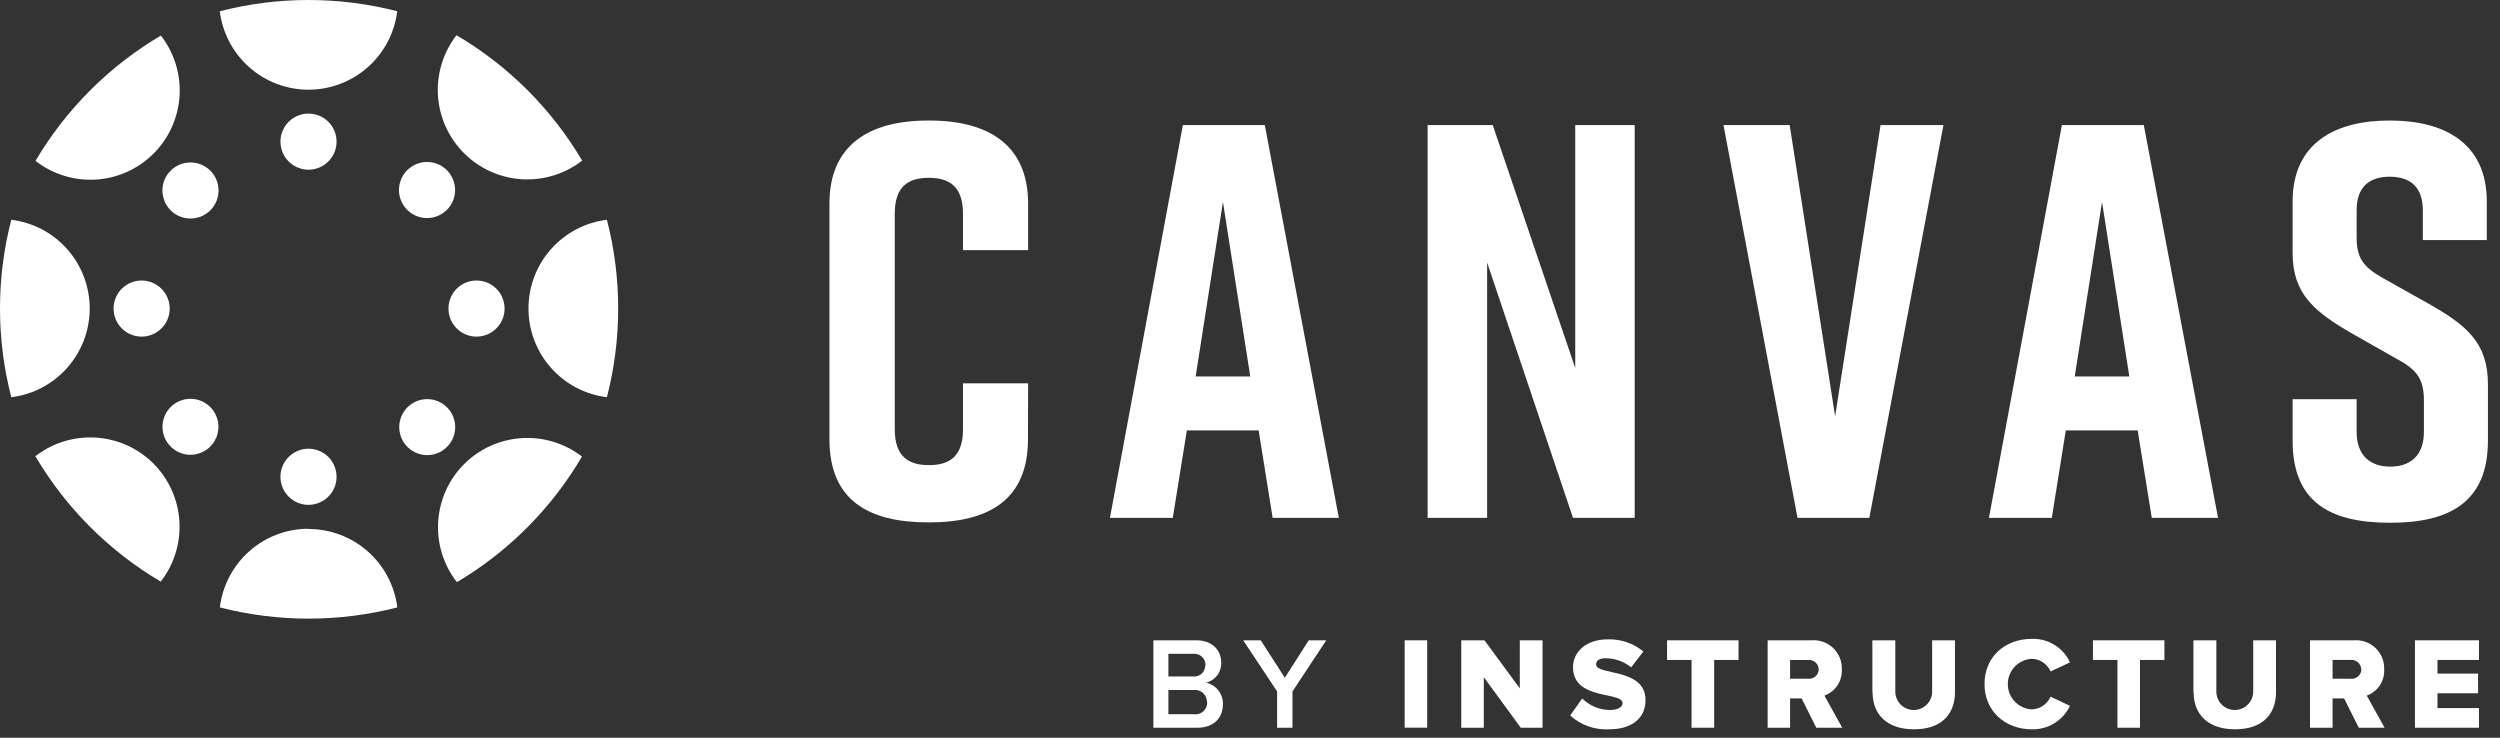 <svg width="122" height="36" viewBox="0 0 122 36" fill="none" xmlns="http://www.w3.org/2000/svg">
<rect x="0" y="0" width="122" height="36" fill="#333333" stroke="none"/>
<path d="M56.285 35.513V31.247H58.38C59.163 31.247 59.596 31.733 59.596 32.333C59.606 32.557 59.537 32.778 59.402 32.957C59.266 33.136 59.072 33.261 58.853 33.312C59.091 33.364 59.304 33.497 59.454 33.688C59.605 33.88 59.684 34.117 59.679 34.361C59.679 35.027 59.239 35.513 58.44 35.513H56.285ZM58.83 32.463C58.831 32.385 58.817 32.308 58.786 32.237C58.756 32.165 58.711 32.101 58.654 32.048C58.597 31.996 58.529 31.956 58.456 31.931C58.382 31.907 58.304 31.898 58.227 31.907H57.018V33.012H58.214C58.29 33.021 58.368 33.014 58.442 32.99C58.516 32.967 58.583 32.927 58.64 32.875C58.698 32.823 58.743 32.759 58.773 32.688C58.804 32.617 58.818 32.54 58.816 32.463M58.9 34.258C58.9 34.174 58.883 34.09 58.849 34.013C58.814 33.937 58.764 33.868 58.701 33.812C58.638 33.757 58.563 33.715 58.482 33.691C58.402 33.667 58.317 33.66 58.233 33.672H57.018V34.854H58.247C58.331 34.867 58.418 34.862 58.5 34.838C58.582 34.813 58.658 34.771 58.722 34.714C58.785 34.657 58.836 34.587 58.869 34.508C58.902 34.429 58.917 34.343 58.913 34.258" fill="white"/>
<path d="M62.323 35.513V33.742L60.668 31.247H61.524L62.7 33.075L63.865 31.247H64.721L63.073 33.742V35.513H62.323Z" fill="white"/>
<path d="M69.647 31.247H68.548V35.51H69.647L69.647 31.247Z" fill="white"/>
<path d="M74.214 35.513L72.409 33.045V35.513H71.31V31.247H72.442L74.167 33.595V31.247H75.276V35.513H74.214Z" fill="white"/>
<path d="M76.629 34.91L77.212 34.084C77.39 34.263 77.603 34.406 77.836 34.502C78.07 34.599 78.321 34.648 78.574 34.647C78.95 34.647 79.18 34.5 79.18 34.314C79.18 33.731 76.762 34.197 76.762 32.556C76.762 31.839 77.372 31.2 78.464 31.2C79.094 31.181 79.71 31.391 80.196 31.793L79.6 32.565C79.246 32.28 78.805 32.124 78.351 32.123C78.018 32.123 77.891 32.249 77.891 32.429C77.891 32.972 80.302 32.579 80.302 34.164C80.302 35.02 79.67 35.59 78.524 35.59C78.18 35.609 77.836 35.56 77.511 35.446C77.187 35.331 76.888 35.154 76.632 34.923" fill="white"/>
<path d="M82.548 35.513V32.206H81.353V31.247H84.84V32.206H83.651V35.513H82.548Z" fill="white"/>
<path d="M88.635 35.514L87.919 34.082H87.356V35.514H86.261V31.247H88.396C88.589 31.231 88.784 31.256 88.967 31.321C89.15 31.386 89.317 31.488 89.457 31.623C89.598 31.757 89.708 31.919 89.781 32.099C89.854 32.279 89.888 32.472 89.881 32.666C89.895 32.942 89.82 33.216 89.668 33.446C89.515 33.676 89.292 33.851 89.032 33.945L89.901 35.514H88.635ZM88.755 32.66C88.752 32.594 88.736 32.53 88.708 32.471C88.679 32.413 88.639 32.36 88.589 32.318C88.539 32.275 88.481 32.244 88.419 32.224C88.356 32.205 88.291 32.199 88.226 32.207H87.356L87.356 33.123H88.226C88.292 33.13 88.358 33.124 88.422 33.105C88.485 33.085 88.544 33.053 88.594 33.009C88.644 32.965 88.684 32.912 88.712 32.852C88.74 32.791 88.754 32.726 88.755 32.66Z" fill="white"/>
<path d="M91.372 33.785V31.247H92.491L92.491 33.748C92.491 33.987 92.586 34.215 92.754 34.384C92.923 34.553 93.152 34.648 93.39 34.648C93.629 34.648 93.857 34.553 94.026 34.384C94.195 34.215 94.289 33.987 94.289 33.748V31.247H95.402V33.778C95.402 34.841 94.756 35.59 93.403 35.59C92.051 35.59 91.382 34.834 91.382 33.785" fill="white"/>
<path d="M96.844 33.382C96.844 32.05 97.843 31.177 99.152 31.177C99.541 31.163 99.925 31.264 100.257 31.468C100.588 31.672 100.851 31.969 101.014 32.323L100.068 32.769C99.991 32.589 99.863 32.435 99.701 32.325C99.538 32.215 99.348 32.154 99.152 32.15C98.836 32.166 98.538 32.303 98.32 32.533C98.102 32.762 97.981 33.067 97.981 33.384C97.981 33.7 98.102 34.005 98.32 34.234C98.538 34.464 98.836 34.601 99.152 34.617C99.348 34.612 99.538 34.551 99.7 34.441C99.862 34.331 99.99 34.178 100.068 33.998L101.014 34.444C100.848 34.795 100.584 35.091 100.253 35.294C99.923 35.498 99.54 35.6 99.152 35.59C97.843 35.59 96.844 34.694 96.844 33.382Z" fill="white"/>
<path d="M103.331 35.513L103.331 32.206H102.136V31.247H105.623V32.206H104.43V35.513H103.331Z" fill="white"/>
<path d="M107.039 33.785V31.247H108.158V33.748C108.158 33.987 108.253 34.215 108.421 34.384C108.59 34.553 108.819 34.648 109.057 34.648C109.296 34.648 109.525 34.553 109.693 34.384C109.862 34.215 109.957 33.987 109.957 33.748V31.247H111.069V33.778C111.069 34.841 110.423 35.59 109.071 35.59C107.718 35.59 107.049 34.834 107.049 33.785" fill="white"/>
<path d="M115.109 35.514L114.393 34.081H113.83V35.514H112.728V31.247H114.863C115.056 31.231 115.251 31.256 115.434 31.321C115.617 31.386 115.784 31.488 115.925 31.622C116.065 31.756 116.175 31.919 116.248 32.099C116.321 32.279 116.355 32.472 116.348 32.666C116.362 32.942 116.287 33.215 116.135 33.446C115.982 33.676 115.759 33.851 115.499 33.945L116.368 35.514H115.109ZM115.229 32.659C115.226 32.594 115.21 32.53 115.181 32.471C115.153 32.412 115.112 32.36 115.063 32.318C115.013 32.275 114.955 32.243 114.893 32.224C114.83 32.205 114.764 32.199 114.699 32.206H113.83V33.122H114.699C114.766 33.131 114.833 33.126 114.897 33.107C114.962 33.088 115.021 33.055 115.072 33.011C115.122 32.968 115.163 32.914 115.192 32.853C115.22 32.792 115.235 32.726 115.236 32.659" fill="white"/>
<path d="M117.85 35.513V31.247H120.974V32.206H118.949L118.949 32.872H120.93V33.831H118.949V34.554H120.974V35.513H117.85Z" fill="white"/>
<path d="M4.378 15.054C4.378 13.99 3.989 12.962 3.284 12.164C2.58 11.367 1.607 10.855 0.551 10.725C-0.184 13.564 -0.184 16.544 0.551 19.384C1.607 19.254 2.58 18.742 3.284 17.944C3.989 17.146 4.378 16.119 4.378 15.054Z" fill="white"/>
<path d="M6.912 13.689C6.641 13.689 6.376 13.769 6.151 13.92C5.926 14.07 5.75 14.284 5.647 14.535C5.543 14.785 5.516 15.06 5.57 15.326C5.623 15.592 5.753 15.836 5.945 16.027C6.137 16.218 6.381 16.348 6.647 16.401C6.913 16.453 7.188 16.426 7.438 16.321C7.688 16.217 7.902 16.041 8.052 15.816C8.202 15.59 8.281 15.325 8.281 15.055C8.28 14.692 8.135 14.345 7.879 14.089C7.622 13.833 7.274 13.689 6.912 13.689Z" fill="white"/>
<path d="M25.79 15.054C25.789 16.119 26.178 17.146 26.883 17.944C27.588 18.742 28.56 19.254 29.617 19.384C30.351 16.544 30.351 13.564 29.617 10.725C28.56 10.855 27.588 11.367 26.883 12.164C26.178 12.962 25.789 13.99 25.79 15.054Z" fill="white"/>
<path d="M23.255 13.689C22.984 13.689 22.719 13.769 22.494 13.92C22.269 14.07 22.093 14.284 21.99 14.535C21.886 14.785 21.859 15.06 21.912 15.326C21.965 15.592 22.096 15.836 22.288 16.027C22.48 16.218 22.724 16.348 22.99 16.401C23.255 16.453 23.531 16.426 23.781 16.321C24.031 16.217 24.244 16.041 24.394 15.816C24.544 15.59 24.624 15.325 24.623 15.055C24.622 14.692 24.478 14.345 24.221 14.089C23.965 13.833 23.617 13.689 23.255 13.689Z" fill="white"/>
<path d="M15.056 25.802C13.99 25.803 12.961 26.194 12.165 26.901C11.367 27.609 10.857 28.584 10.729 29.642C13.57 30.371 16.548 30.371 19.388 29.642C19.258 28.585 18.745 27.613 17.948 26.909C17.151 26.204 16.123 25.815 15.059 25.815" fill="white"/>
<path d="M15.055 21.898C14.784 21.898 14.52 21.979 14.295 22.129C14.069 22.279 13.894 22.493 13.79 22.743C13.687 22.994 13.66 23.269 13.713 23.534C13.765 23.8 13.896 24.044 14.087 24.235C14.279 24.427 14.523 24.557 14.788 24.61C15.054 24.663 15.329 24.636 15.579 24.532C15.829 24.428 16.043 24.253 16.193 24.028C16.344 23.803 16.424 23.538 16.424 23.267C16.424 23.087 16.389 22.909 16.321 22.743C16.252 22.577 16.151 22.426 16.024 22.298C15.897 22.171 15.746 22.07 15.579 22.002C15.413 21.933 15.235 21.898 15.055 21.898Z" fill="white"/>
<path d="M15.055 4.377C16.119 4.377 17.147 3.988 17.944 3.283C18.742 2.578 19.254 1.606 19.385 0.55C16.545 -0.183 13.565 -0.183 10.726 0.55C10.856 1.606 11.369 2.578 12.166 3.283C12.963 3.988 13.991 4.377 15.055 4.377Z" fill="white"/>
<path d="M15.055 5.543C14.784 5.543 14.52 5.623 14.295 5.774C14.069 5.924 13.894 6.138 13.79 6.388C13.687 6.638 13.66 6.913 13.713 7.179C13.765 7.444 13.896 7.688 14.087 7.88C14.279 8.071 14.523 8.201 14.788 8.254C15.054 8.307 15.329 8.28 15.579 8.176C15.829 8.073 16.043 7.897 16.193 7.672C16.344 7.447 16.424 7.183 16.424 6.912C16.424 6.732 16.389 6.554 16.321 6.387C16.252 6.221 16.151 6.07 16.024 5.943C15.897 5.816 15.746 5.715 15.579 5.646C15.413 5.578 15.235 5.543 15.055 5.543Z" fill="white"/>
<path d="M22.649 22.648C21.898 23.4 21.448 24.401 21.383 25.462C21.318 26.523 21.643 27.571 22.296 28.409C24.816 26.916 26.917 24.808 28.401 22.281C27.561 21.633 26.514 21.313 25.456 21.381C24.397 21.448 23.399 21.898 22.649 22.648Z" fill="white"/>
<path d="M19.881 19.88C19.691 20.071 19.561 20.314 19.509 20.579C19.457 20.844 19.484 21.118 19.588 21.367C19.691 21.616 19.866 21.829 20.091 21.979C20.315 22.129 20.579 22.209 20.849 22.209C21.119 22.209 21.383 22.129 21.607 21.979C21.831 21.829 22.006 21.616 22.11 21.367C22.213 21.118 22.241 20.844 22.189 20.579C22.136 20.314 22.007 20.071 21.816 19.88C21.69 19.752 21.539 19.651 21.373 19.581C21.207 19.512 21.029 19.477 20.849 19.477C20.669 19.477 20.491 19.512 20.325 19.581C20.159 19.651 20.008 19.752 19.881 19.88Z" fill="white"/>
<path d="M7.495 7.494C8.246 6.743 8.696 5.743 8.762 4.682C8.828 3.622 8.504 2.574 7.851 1.736C5.328 3.224 3.223 5.328 1.733 7.851C2.572 8.504 3.621 8.828 4.682 8.763C5.743 8.697 6.743 8.246 7.495 7.494Z" fill="white"/>
<path d="M8.328 8.327C8.137 8.518 8.006 8.762 7.953 9.028C7.9 9.293 7.928 9.569 8.031 9.819C8.135 10.069 8.31 10.283 8.535 10.433C8.76 10.584 9.025 10.664 9.296 10.664C9.567 10.664 9.831 10.584 10.056 10.433C10.281 10.283 10.457 10.069 10.561 9.819C10.664 9.569 10.691 9.293 10.638 9.028C10.585 8.762 10.455 8.518 10.263 8.327C10.006 8.071 9.658 7.928 9.296 7.928C8.933 7.928 8.585 8.071 8.328 8.327Z" fill="white"/>
<path d="M22.65 7.48C23.402 8.231 24.402 8.681 25.462 8.746C26.522 8.812 27.57 8.489 28.409 7.837C26.916 5.311 24.806 3.206 22.277 1.719C21.626 2.559 21.305 3.609 21.373 4.67C21.442 5.731 21.896 6.731 22.65 7.48Z" fill="white"/>
<path d="M21.807 10.242C21.999 10.05 22.129 9.807 22.182 9.541C22.235 9.276 22.208 9 22.104 8.75C22.001 8.5 21.825 8.286 21.6 8.136C21.375 7.985 21.11 7.905 20.84 7.905C20.569 7.905 20.304 7.985 20.079 8.136C19.854 8.286 19.678 8.5 19.575 8.75C19.471 9 19.444 9.276 19.497 9.541C19.55 9.807 19.68 10.05 19.872 10.242C20.129 10.498 20.477 10.641 20.84 10.641C21.202 10.641 21.55 10.498 21.807 10.242Z" fill="white"/>
<path d="M7.488 22.621C6.736 21.87 5.735 21.42 4.674 21.355C3.614 21.289 2.566 21.612 1.726 22.264C3.215 24.788 5.32 26.894 7.844 28.382C8.496 27.543 8.82 26.495 8.754 25.434C8.689 24.374 8.238 23.373 7.488 22.621Z" fill="white"/>
<path d="M8.327 19.864C8.137 20.055 8.007 20.298 7.955 20.563C7.903 20.828 7.93 21.102 8.033 21.351C8.137 21.6 8.312 21.813 8.536 21.963C8.761 22.113 9.025 22.193 9.294 22.193C9.564 22.193 9.828 22.113 10.053 21.963C10.277 21.813 10.452 21.6 10.556 21.351C10.659 21.102 10.686 20.828 10.634 20.563C10.582 20.298 10.452 20.055 10.262 19.864C10.135 19.736 9.984 19.635 9.818 19.566C9.652 19.497 9.474 19.462 9.294 19.462C9.115 19.462 8.937 19.497 8.771 19.566C8.605 19.635 8.454 19.736 8.327 19.864Z" fill="white"/>
<path d="M50.165 21.439C50.165 24.396 48.246 25.492 45.346 25.492H45.296C42.395 25.492 40.477 24.423 40.477 21.439V9.935C40.477 7.088 42.395 5.882 45.296 5.882H45.352C48.253 5.882 50.172 7.088 50.172 9.935V12.207H46.994V10.432C46.994 9.1 46.328 8.677 45.329 8.677C44.33 8.677 43.664 9.09 43.664 10.432V20.946C43.664 22.278 44.33 22.698 45.329 22.698C46.328 22.698 46.994 22.288 46.994 20.946V18.705H50.172L50.165 21.439Z" fill="white"/>
<path d="M61.422 21.002H57.919L57.232 25.272H54.165L57.725 6.102L61.722 6.102L65.335 25.272H62.105L61.422 21.002ZM61.013 18.371L59.68 9.855L58.348 18.371H61.013Z" fill="white"/>
<path d="M69.668 25.272V6.102H72.845L76.872 17.961V6.102H79.773V25.272H76.762L72.572 12.812V25.272H69.668Z" fill="white"/>
<path d="M91.223 25.272H87.719L84.106 6.102H87.336L89.554 20.316L91.772 6.102H94.84L91.223 25.272Z" fill="white"/>
<path d="M104.318 21.002H100.811L100.128 25.272H97.061L100.621 6.102L104.617 6.102L108.241 25.272H105.007L104.318 21.002ZM103.911 18.371L102.579 9.855L101.247 18.371H103.911Z" fill="white"/>
<path d="M118.234 11.714V10.265C118.234 9.059 117.548 8.623 116.619 8.623C115.69 8.623 115.004 9.059 115.004 10.265V11.597C115.004 12.596 115.337 13.019 116.236 13.542L118.481 14.801C120.316 15.84 121.411 16.689 121.411 18.744V21.512C121.411 24.469 119.576 25.509 116.672 25.509H116.619C113.715 25.509 111.88 24.509 111.88 21.512V19.48H115.004V21.072C115.004 22.251 115.686 22.771 116.646 22.771C117.605 22.771 118.287 22.251 118.287 21.072V19.55C118.287 18.551 117.988 18.072 117.029 17.552L114.81 16.293C112.949 15.224 111.88 14.348 111.88 12.35V9.829C111.88 6.978 113.961 5.882 116.592 5.882H116.646C119.273 5.882 121.355 6.978 121.355 9.829V11.714H118.234Z" fill="white"/>
</svg>
